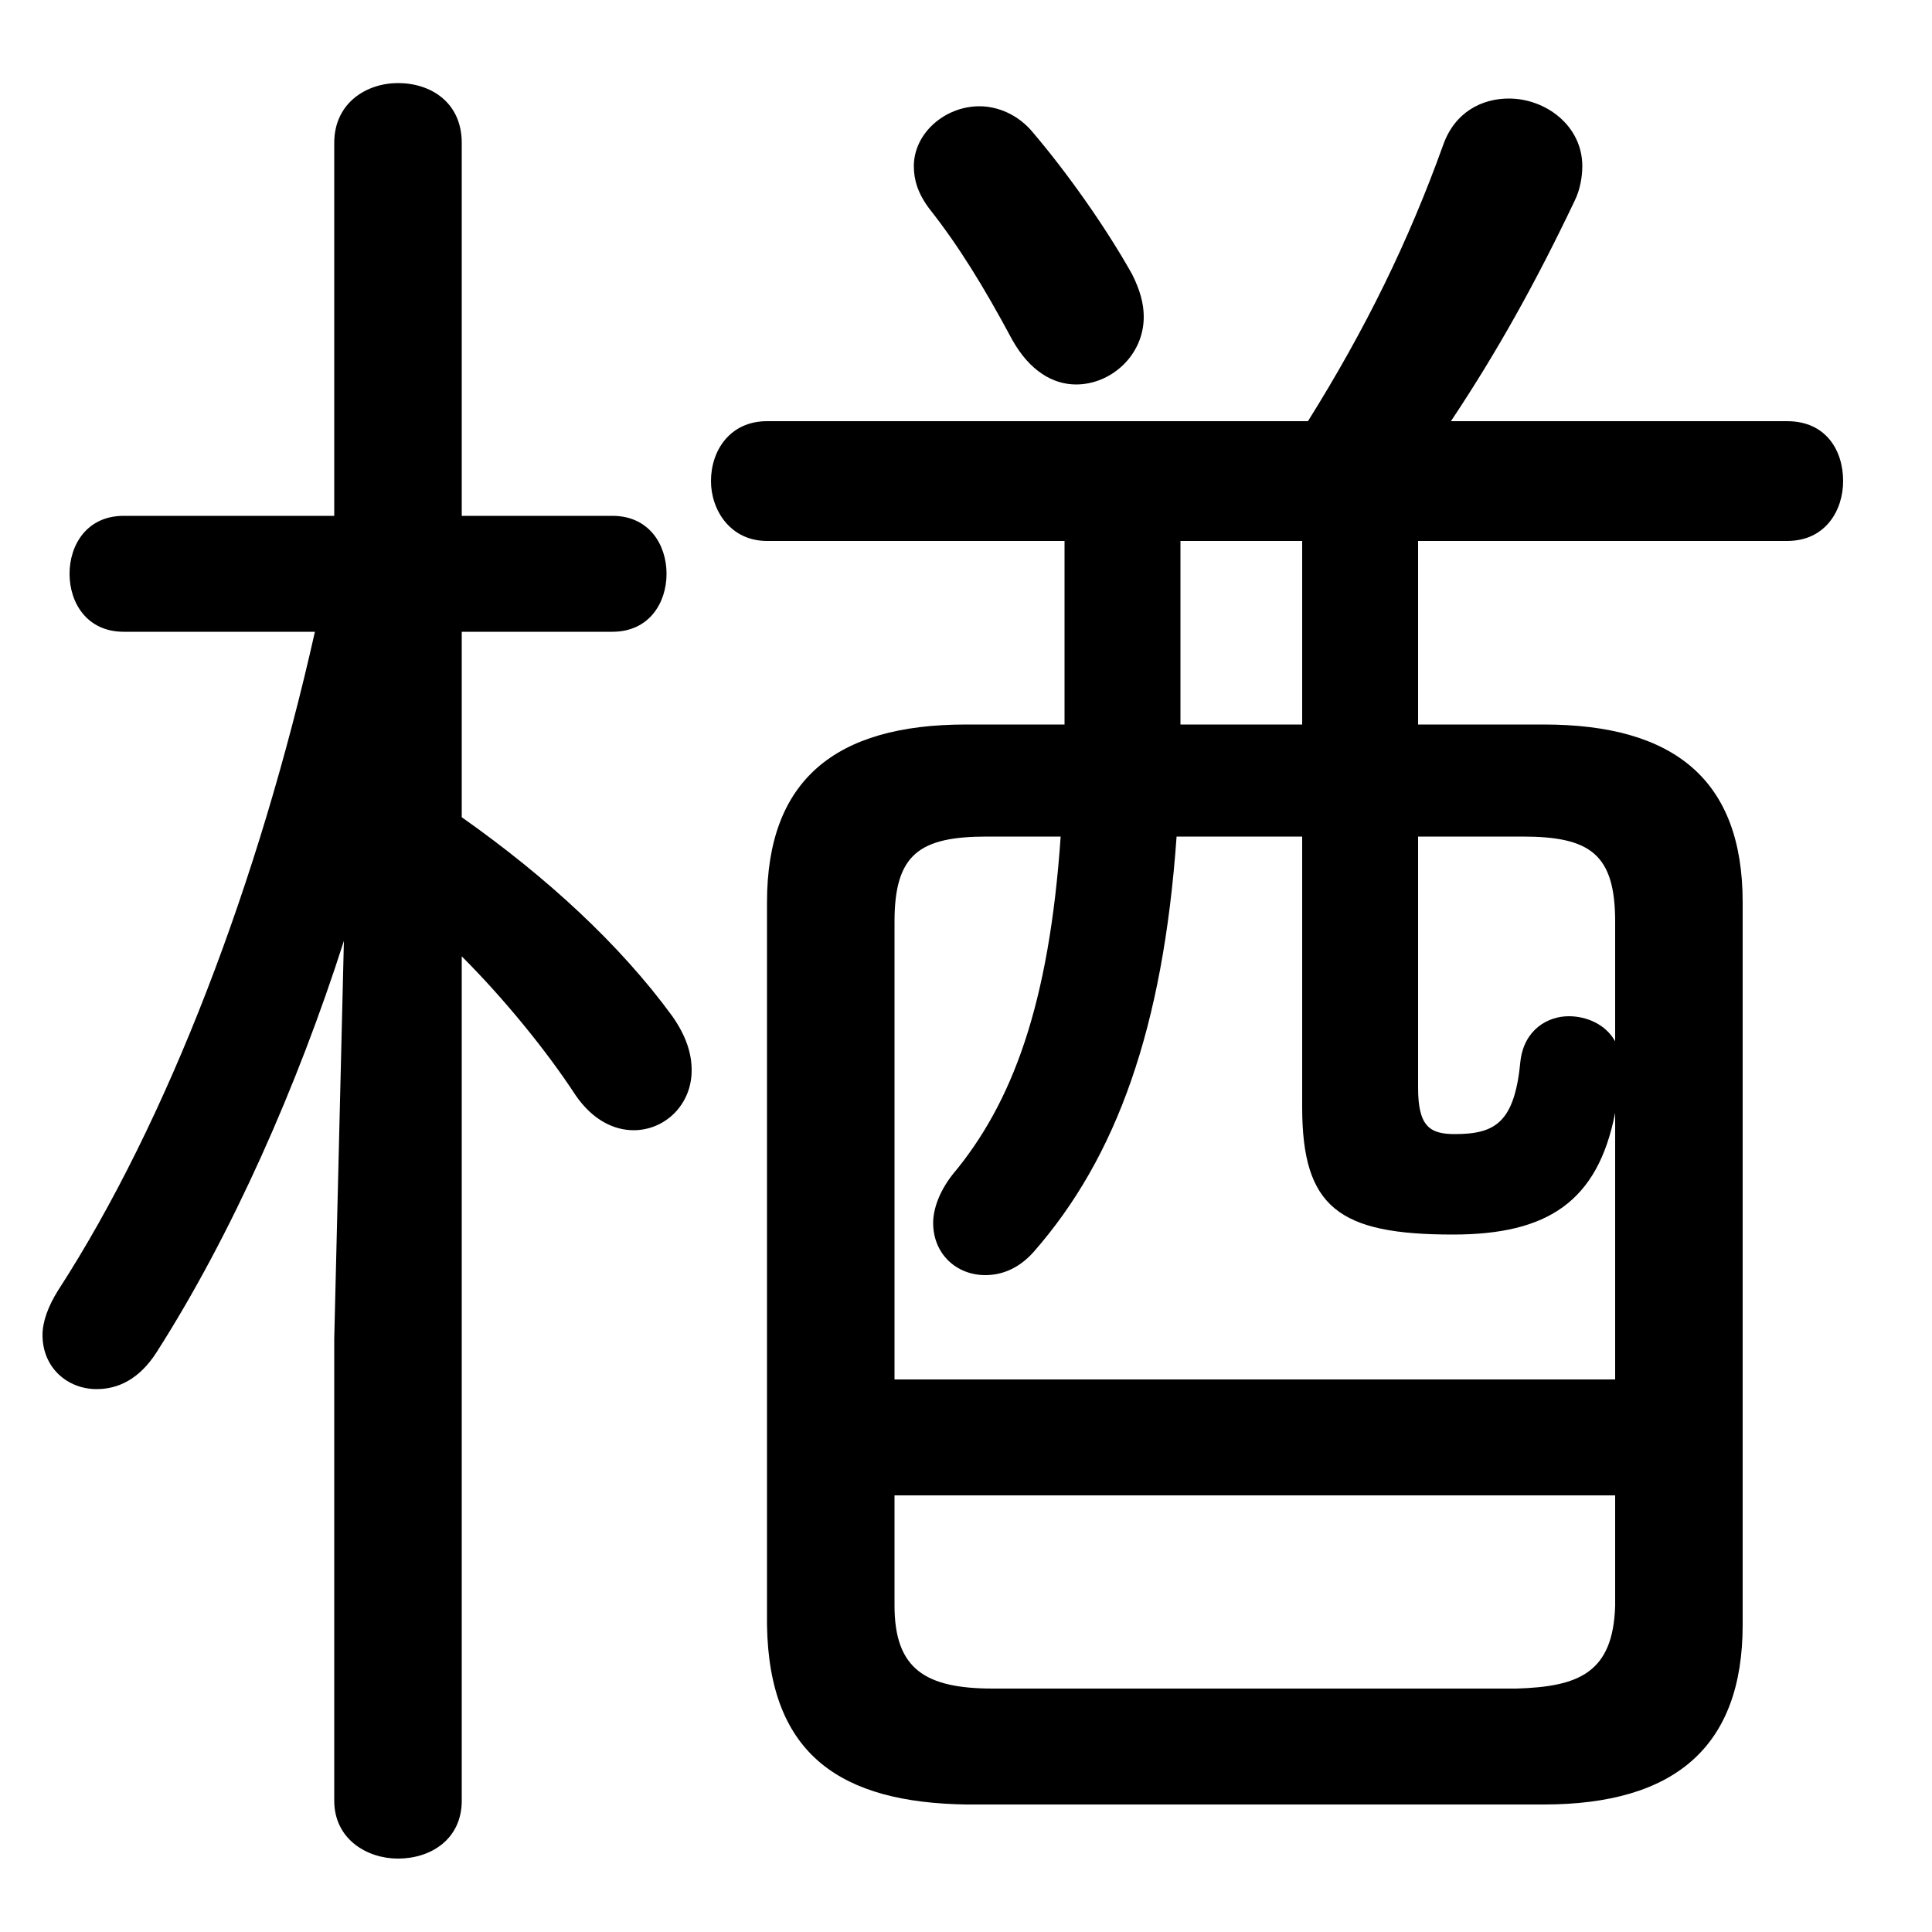 <svg xmlns="http://www.w3.org/2000/svg" viewBox="0 -44.0 50.0 50.0">
    <rect x="0" y="-44.0" width="50.0" height="50.0" fill="#808080" stroke="none"/>
    <g transform="scale(1, -1)">
        <!-- ボディの枠 -->
        <rect x="0" y="-6.0" width="50.0" height="50.0"
            stroke="white" fill="white"/>
        <!-- グリフ座標系の原点 -->
        <circle cx="0" cy="0" r="5" fill="white"/>
        <!-- グリフのアウトライン -->
        <g style="fill:black;stroke:#000000;stroke-width:0;stroke-linecap:round;stroke-linejoin:round;">
        <path d="M 36.7 25.25 L 36.7 30.0 L 46.25 30.0 C 47.25 30.0 47.7 30.8 47.7 31.55 C 47.7 32.35 47.25 33.1 46.25 33.1 L 37.55 33.1 C 38.75 34.9 39.75 36.7 40.75 38.8 C 40.9 39.1 40.95 39.45 40.95 39.7 C 40.95 40.75 40.0 41.45 39.05 41.45 C 38.35 41.45 37.65 41.1 37.35 40.25 C 36.45 37.75 35.35 35.5 33.85 33.1 L 19.85 33.1 C 18.9 33.1 18.4 32.35 18.4 31.55 C 18.4 30.8 18.9 30.0 19.85 30.0 L 27.55 30.0 L 27.55 25.9 C 27.55 25.7 27.55 25.45 27.55 25.25 L 25.0 25.25 C 21.6 25.25 19.85 23.8 19.85 20.65 L 19.85 1.95 C 19.9 -1.45 21.8 -2.65 25.0 -2.7 L 39.95 -2.7 C 43.35 -2.7 45.1 -1.2 45.1 1.95 L 45.1 20.65 C 45.1 23.8 43.35 25.25 39.95 25.25 Z M 36.7 22.35 L 39.4 22.35 C 41.15 22.35 41.8 21.9 41.8 20.15 L 41.8 17.05 C 41.55 17.5 41.05 17.7 40.6 17.7 C 40.05 17.7 39.45 17.35 39.35 16.55 C 39.2 14.95 38.7 14.65 37.65 14.65 C 37.0 14.65 36.7 14.85 36.7 15.85 Z M 41.8 8.3 L 23.15 8.3 L 23.15 20.15 C 23.15 21.9 23.8 22.35 25.55 22.35 L 27.45 22.35 C 27.15 18.0 26.2 15.45 24.65 13.6 C 24.3 13.15 24.15 12.7 24.15 12.35 C 24.15 11.55 24.75 11.0 25.5 11.0 C 25.9 11.0 26.35 11.15 26.75 11.6 C 28.9 14.05 30.1 17.4 30.45 22.35 L 33.7 22.35 L 33.7 15.35 C 33.7 12.75 34.65 12.05 37.6 12.05 C 40.05 12.05 41.35 12.9 41.8 15.2 Z M 33.7 25.25 L 30.55 25.25 C 30.55 25.45 30.55 25.65 30.55 25.85 L 30.55 30.0 L 33.7 30.0 Z M 25.7 0.3 C 23.95 0.3 23.15 0.8 23.15 2.45 L 23.15 5.3 L 41.8 5.3 L 41.8 2.45 C 41.75 0.7 40.85 0.35 39.25 0.3 Z M 8.65 30.65 L 3.2 30.65 C 2.25 30.65 1.8 29.9 1.8 29.15 C 1.8 28.4 2.25 27.65 3.2 27.65 L 8.15 27.65 C 6.7 21.2 4.35 15.0 1.5 10.6 C 1.25 10.2 1.1 9.8 1.1 9.45 C 1.1 8.6 1.75 8.05 2.5 8.05 C 3.05 8.05 3.6 8.3 4.05 9.0 C 6.0 12.05 7.7 15.9 8.9 19.65 L 8.65 9.35 L 8.65 -2.6 C 8.65 -3.6 9.5 -4.1 10.3 -4.1 C 11.15 -4.1 11.95 -3.6 11.95 -2.6 L 11.95 19.25 C 13.05 18.15 14.15 16.8 14.9 15.65 C 15.35 15.0 15.9 14.75 16.4 14.75 C 17.2 14.75 17.9 15.4 17.9 16.3 C 17.9 16.75 17.75 17.2 17.4 17.7 C 16.05 19.55 14.15 21.3 11.95 22.85 L 11.95 27.65 L 15.85 27.65 C 16.8 27.65 17.25 28.4 17.25 29.15 C 17.25 29.9 16.8 30.65 15.85 30.65 L 11.95 30.65 L 11.95 40.3 C 11.95 41.35 11.15 41.85 10.3 41.85 C 9.5 41.85 8.65 41.35 8.65 40.3 Z M 26.75 40.55 C 26.35 41.05 25.8 41.25 25.35 41.25 C 24.45 41.25 23.65 40.55 23.65 39.7 C 23.65 39.35 23.75 39.0 24.05 38.6 C 24.8 37.65 25.45 36.6 26.2 35.2 C 26.65 34.4 27.25 34.05 27.85 34.05 C 28.75 34.05 29.6 34.8 29.6 35.8 C 29.6 36.15 29.5 36.5 29.3 36.9 C 28.6 38.15 27.6 39.55 26.75 40.55 Z"/>
    </g>
    </g>
</svg>
